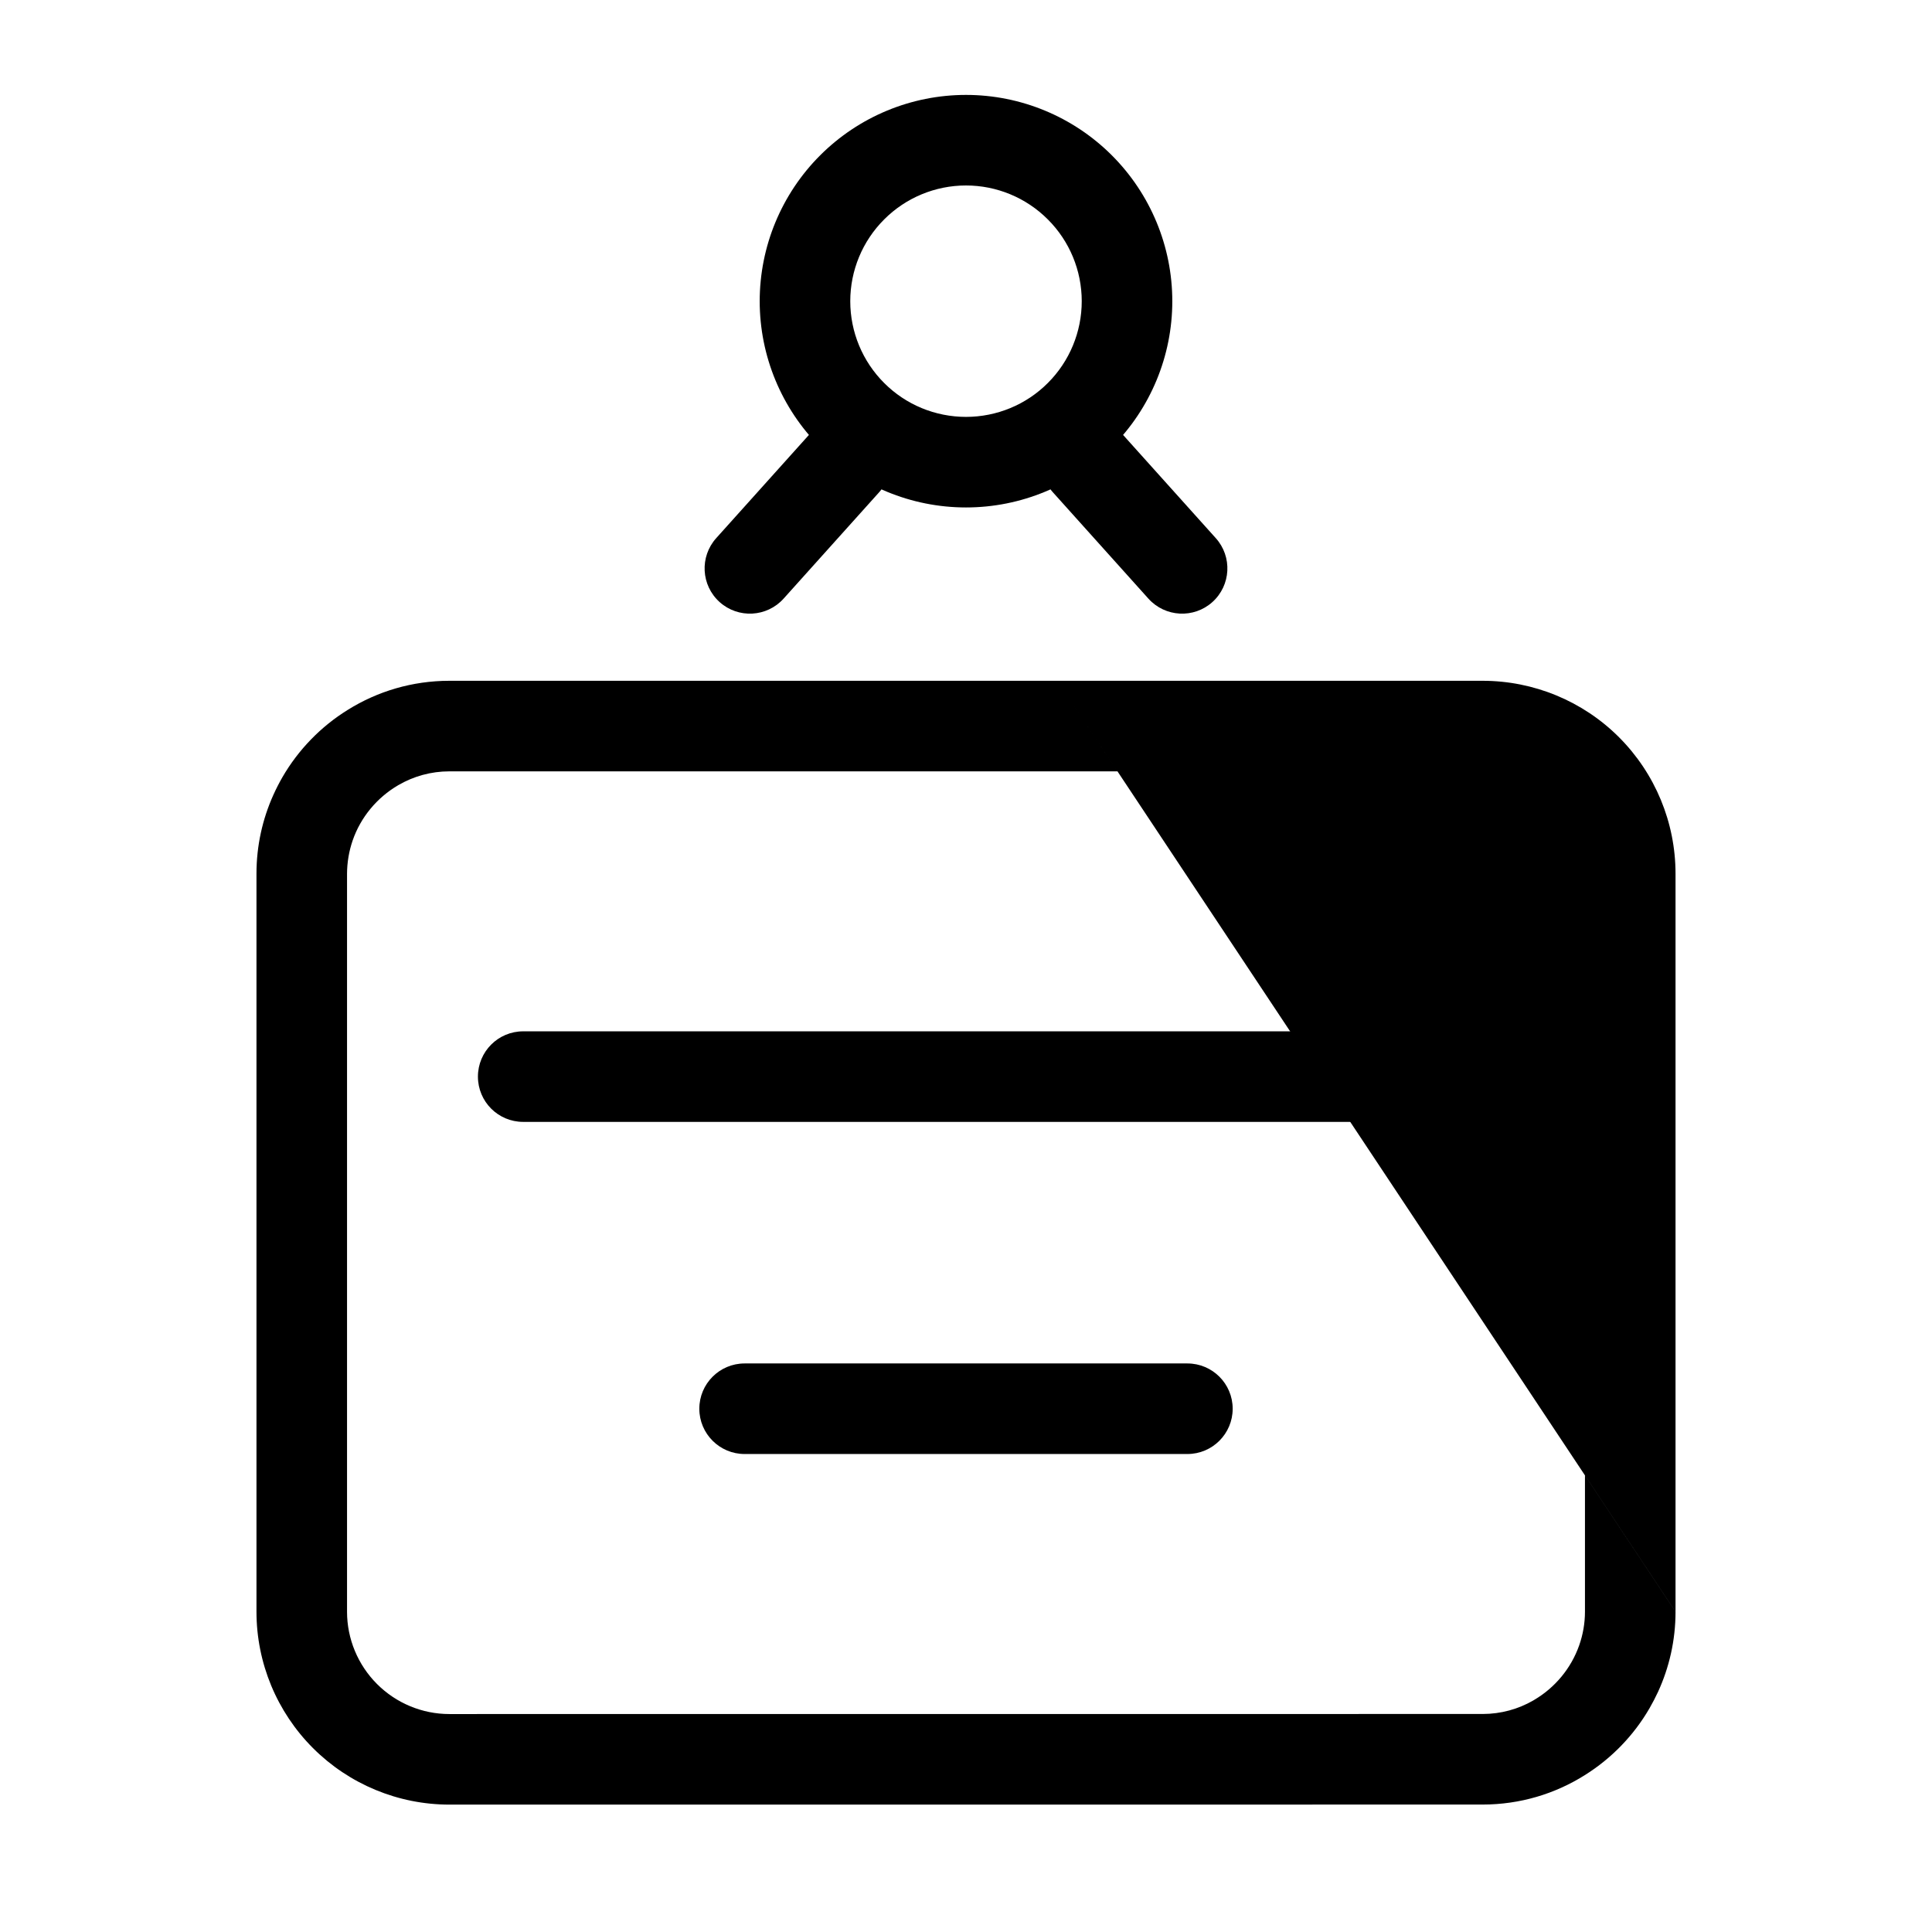 <svg viewBox="0 0 32 32" xmlns="http://www.w3.org/2000/svg">
  <path
    d="M17.513 11.276C17.518 11.276 17.523 11.276 17.528 11.276L24.557 11.276C25.404 11.276 26.217 11.612 26.816 12.211C27.415 12.811 27.752 13.623 27.752 14.471V26.695C27.752 26.695 27.752 26.695 27.752 26.695M17.513 11.276H7.443C6.827 11.276 6.25 11.452 5.761 11.757C5.314 12.034 4.941 12.418 4.677 12.874C4.622 12.97 4.572 13.068 4.527 13.168C4.348 13.566 4.248 14.007 4.248 14.471V26.695C4.248 27.542 4.585 28.355 5.184 28.954C5.783 29.553 6.596 29.89 7.443 29.89H14.472C14.475 29.89 14.479 29.89 14.482 29.89L24.557 29.889C25.178 29.889 25.758 29.711 26.249 29.402C26.692 29.125 27.061 28.744 27.323 28.291C27.373 28.203 27.42 28.114 27.462 28.023C27.648 27.618 27.752 27.169 27.752 26.696M25.414 28.154C25.411 28.156 25.408 28.158 25.404 28.16C25.401 28.162 25.399 28.163 25.396 28.165C25.148 28.308 24.861 28.389 24.557 28.389L7.443 28.39C6.994 28.39 6.563 28.211 6.245 27.893C5.927 27.575 5.748 27.144 5.748 26.695V14.471C5.749 14.283 5.78 14.098 5.841 13.921C5.974 13.535 6.245 13.211 6.593 13.007C6.594 13.006 6.595 13.006 6.596 13.005C6.598 13.004 6.6 13.003 6.602 13.002C6.85 12.858 7.138 12.776 7.443 12.776H24.557C25.006 12.776 25.438 12.954 25.755 13.272C26.073 13.59 26.252 14.021 26.252 14.471V26.694C26.252 26.885 26.219 27.074 26.156 27.253C26.022 27.633 25.756 27.952 25.414 28.154Z"
  />
  <path
    d="M13.584 2.573C14.225 1.932 15.094 1.572 16 1.572C16.906 1.572 17.775 1.932 18.416 2.573C19.057 3.214 19.417 4.083 19.417 4.989C19.417 5.895 19.057 6.764 18.416 7.405C17.775 8.046 16.906 8.405 16 8.405C15.094 8.405 14.225 8.046 13.584 7.405C12.943 6.764 12.583 5.895 12.583 4.989C12.583 4.083 12.943 3.214 13.584 2.573ZM16 3.072C15.492 3.072 15.004 3.274 14.645 3.634C14.285 3.993 14.083 4.48 14.083 4.989C14.083 5.497 14.285 5.985 14.645 6.344C15.004 6.704 15.492 6.905 16 6.905C16.508 6.905 16.996 6.704 17.355 6.344C17.715 5.985 17.917 5.497 17.917 4.989C17.917 4.48 17.715 3.993 17.355 3.634C16.996 3.274 16.508 3.072 16 3.072Z"
  />
  <path
    d="M14.501 7.098C14.809 7.375 14.835 7.849 14.558 8.157L12.979 9.915C12.702 10.223 12.228 10.249 11.919 9.972C11.611 9.695 11.586 9.221 11.863 8.913L13.442 7.155C13.719 6.846 14.193 6.821 14.501 7.098Z"
  />
  <path
    d="M17.499 7.098C17.191 7.375 17.165 7.849 17.442 8.157L19.021 9.915C19.298 10.223 19.773 10.249 20.081 9.972C20.389 9.695 20.414 9.221 20.137 8.913L18.558 7.155C18.281 6.846 17.807 6.821 17.499 7.098Z"
  />
  <path
    d="M7.916 17.832C7.916 17.418 8.251 17.082 8.666 17.082H23.334C23.749 17.082 24.084 17.418 24.084 17.832C24.084 18.247 23.749 18.582 23.334 18.582H8.666C8.251 18.582 7.916 18.247 7.916 17.832Z"
  />
  <path
    d="M11.583 23.333C11.583 22.919 11.919 22.583 12.333 22.583H19.667C20.081 22.583 20.417 22.919 20.417 23.333C20.417 23.747 20.081 24.083 19.667 24.083H12.333C11.919 24.083 11.583 23.747 11.583 23.333Z"
  />
</svg>
